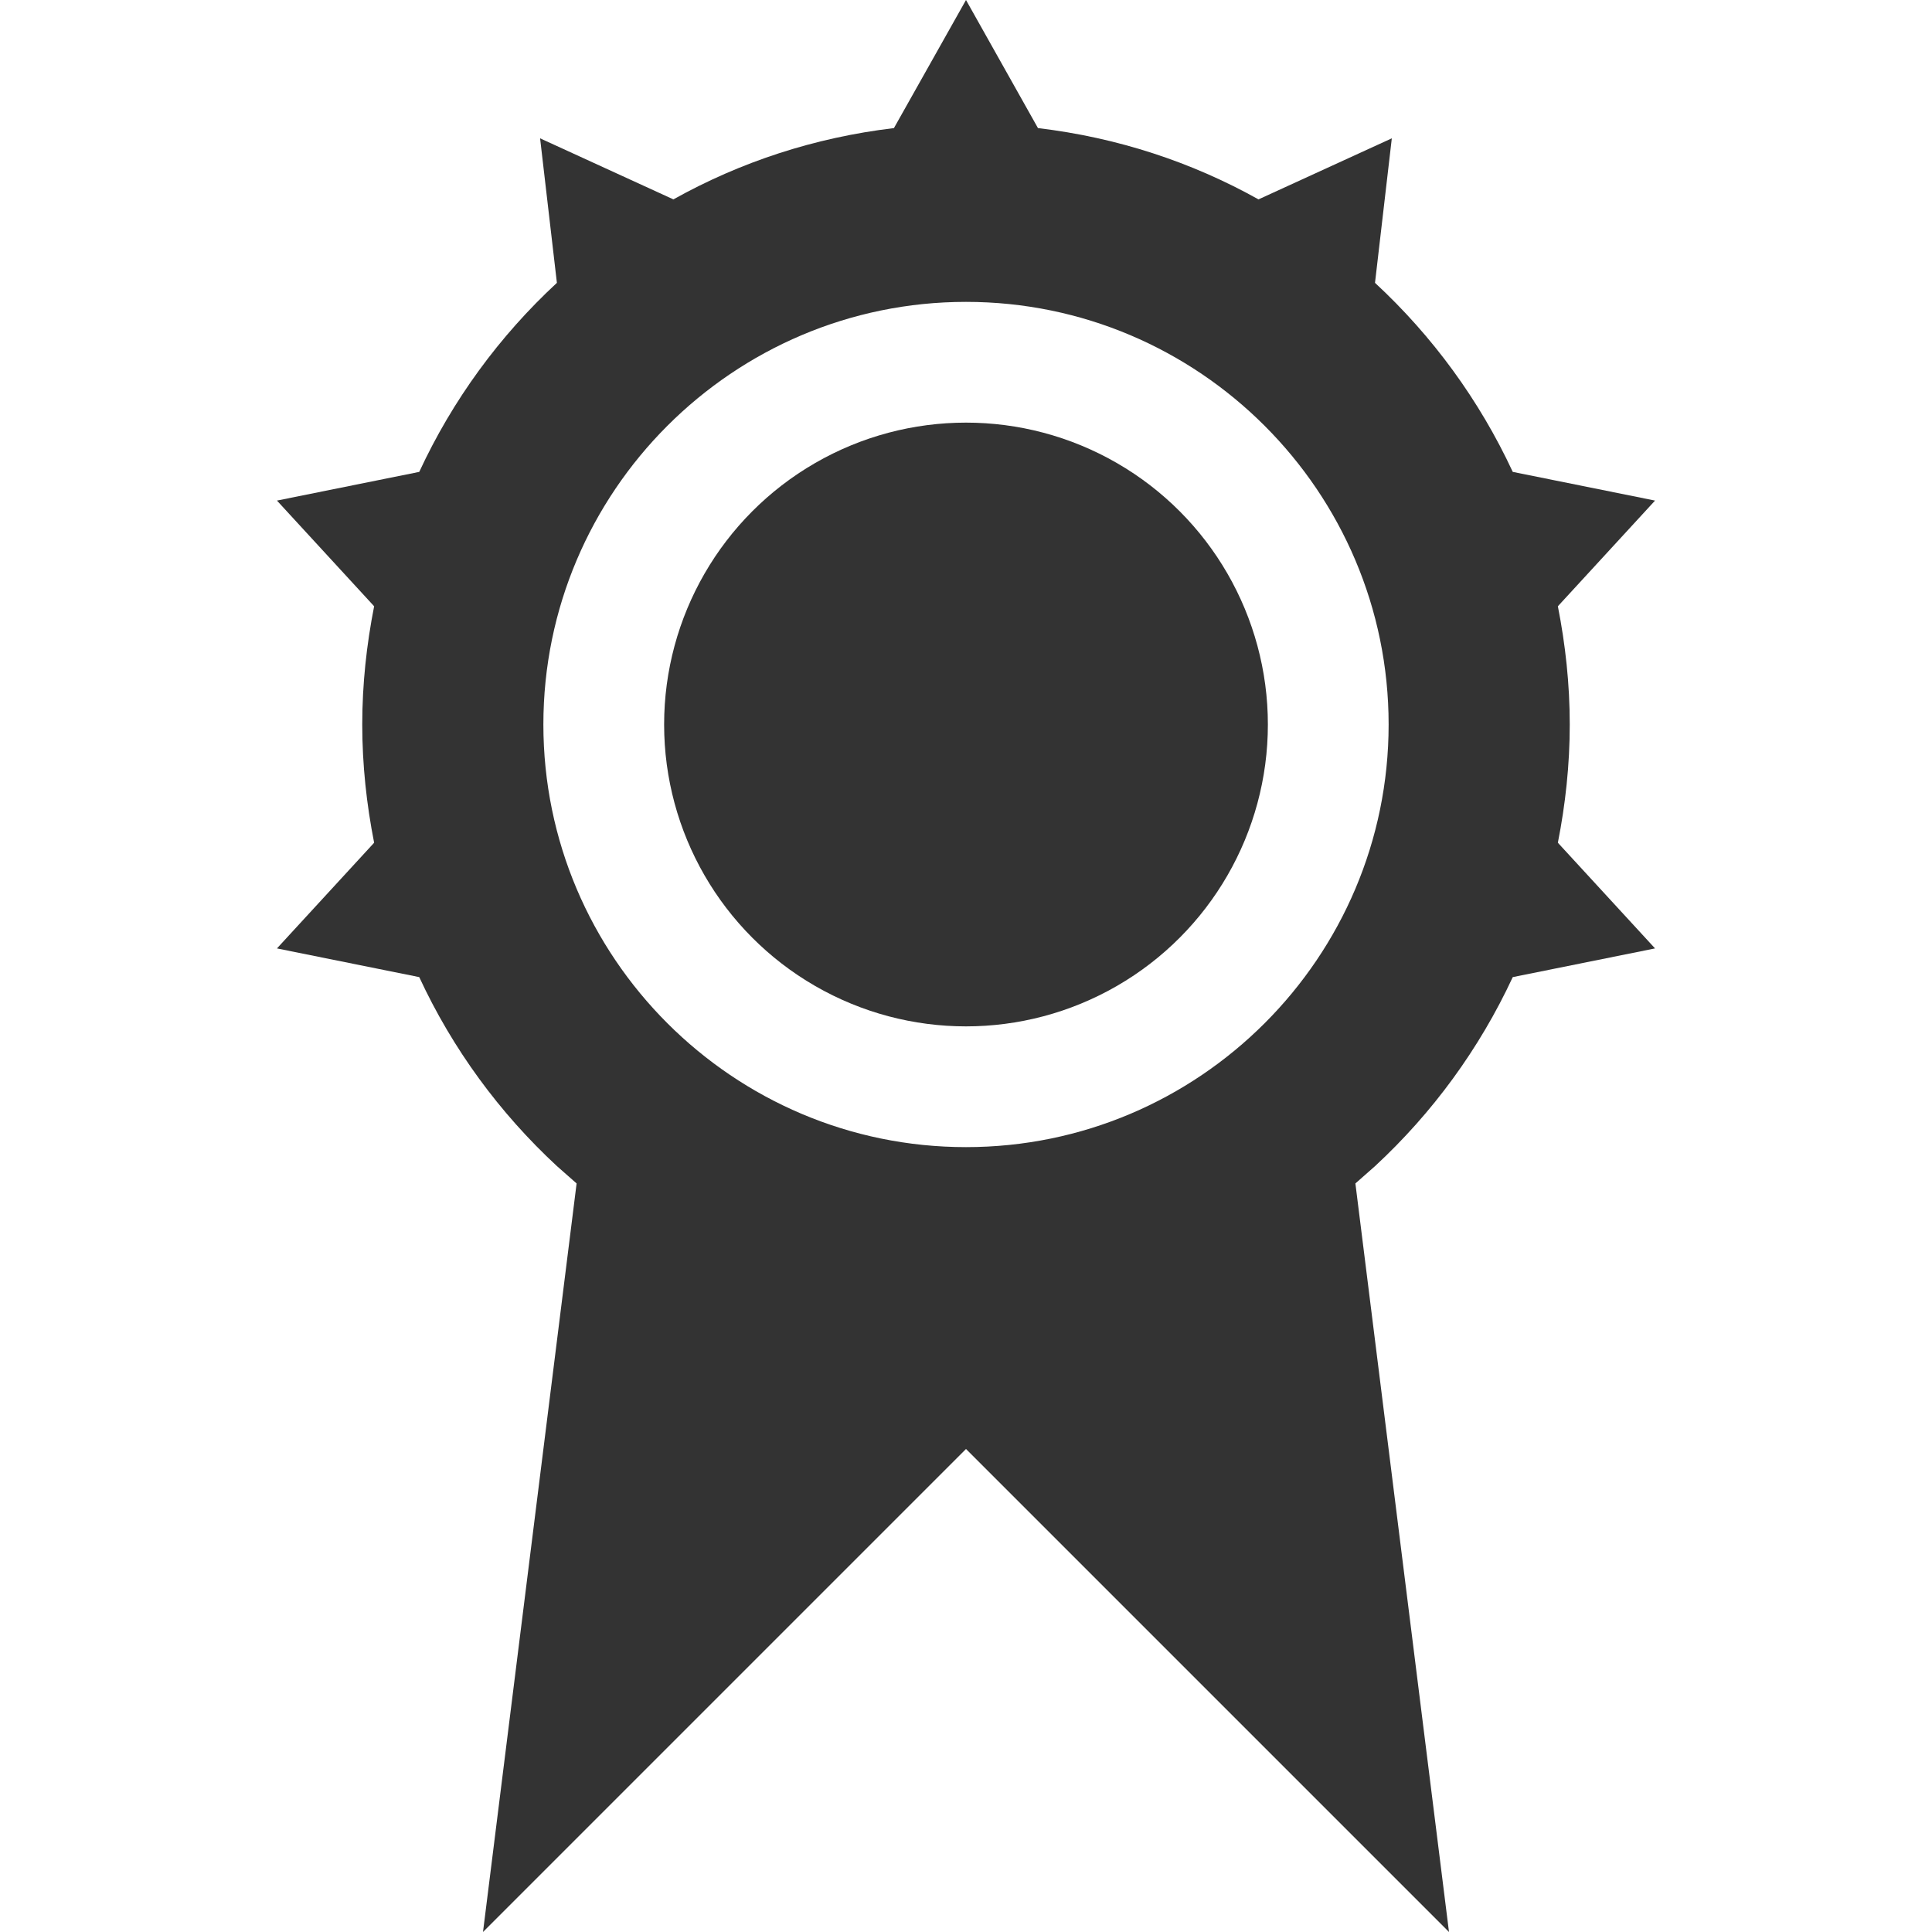 <svg xmlns="http://www.w3.org/2000/svg" xmlns:xlink="http://www.w3.org/1999/xlink" id="Layer_1" x="0" y="0" version="1.1" viewBox="0 0 20 20" xml:space="preserve" style="enable-background:new 0 0 20 20"><g><circle style="fill:#333" cx="10" cy="7.5" r="3.125"/><path style="fill:#333" d="M16.25,7.5c0-0.42-0.045-0.828-0.123-1.224l1.006-1.094L15.66,4.885 c-0.346-0.744-0.831-1.406-1.426-1.957l0.174-1.496l-1.38,0.632c-0.693-0.387-1.46-0.64-2.283-0.738L10,0L9.254,1.326 c-0.823,0.098-1.59,0.351-2.283,0.738l-1.38-0.632l0.174,1.496C5.17,3.479,4.685,4.141,4.34,4.885L2.867,5.182l1.006,1.094 C3.795,6.672,3.75,7.08,3.75,7.5c0,0.42,0.045,0.828,0.123,1.224L2.867,9.818l1.473,0.297c0.345,0.744,0.831,1.406,1.426,1.957 l0.203,0.179L5,20l5-5l5,5l-0.969-7.749l0.203-0.179c0.595-0.551,1.08-1.213,1.426-1.957l1.473-0.297l-1.006-1.094 C16.205,8.328,16.25,7.92,16.25,7.5z M10,11.875c-2.412,0-4.375-1.963-4.375-4.375c0-2.411,1.963-4.375,4.375-4.375 s4.375,1.964,4.375,4.375C14.375,9.912,12.412,11.875,10,11.875z"/></g></svg>